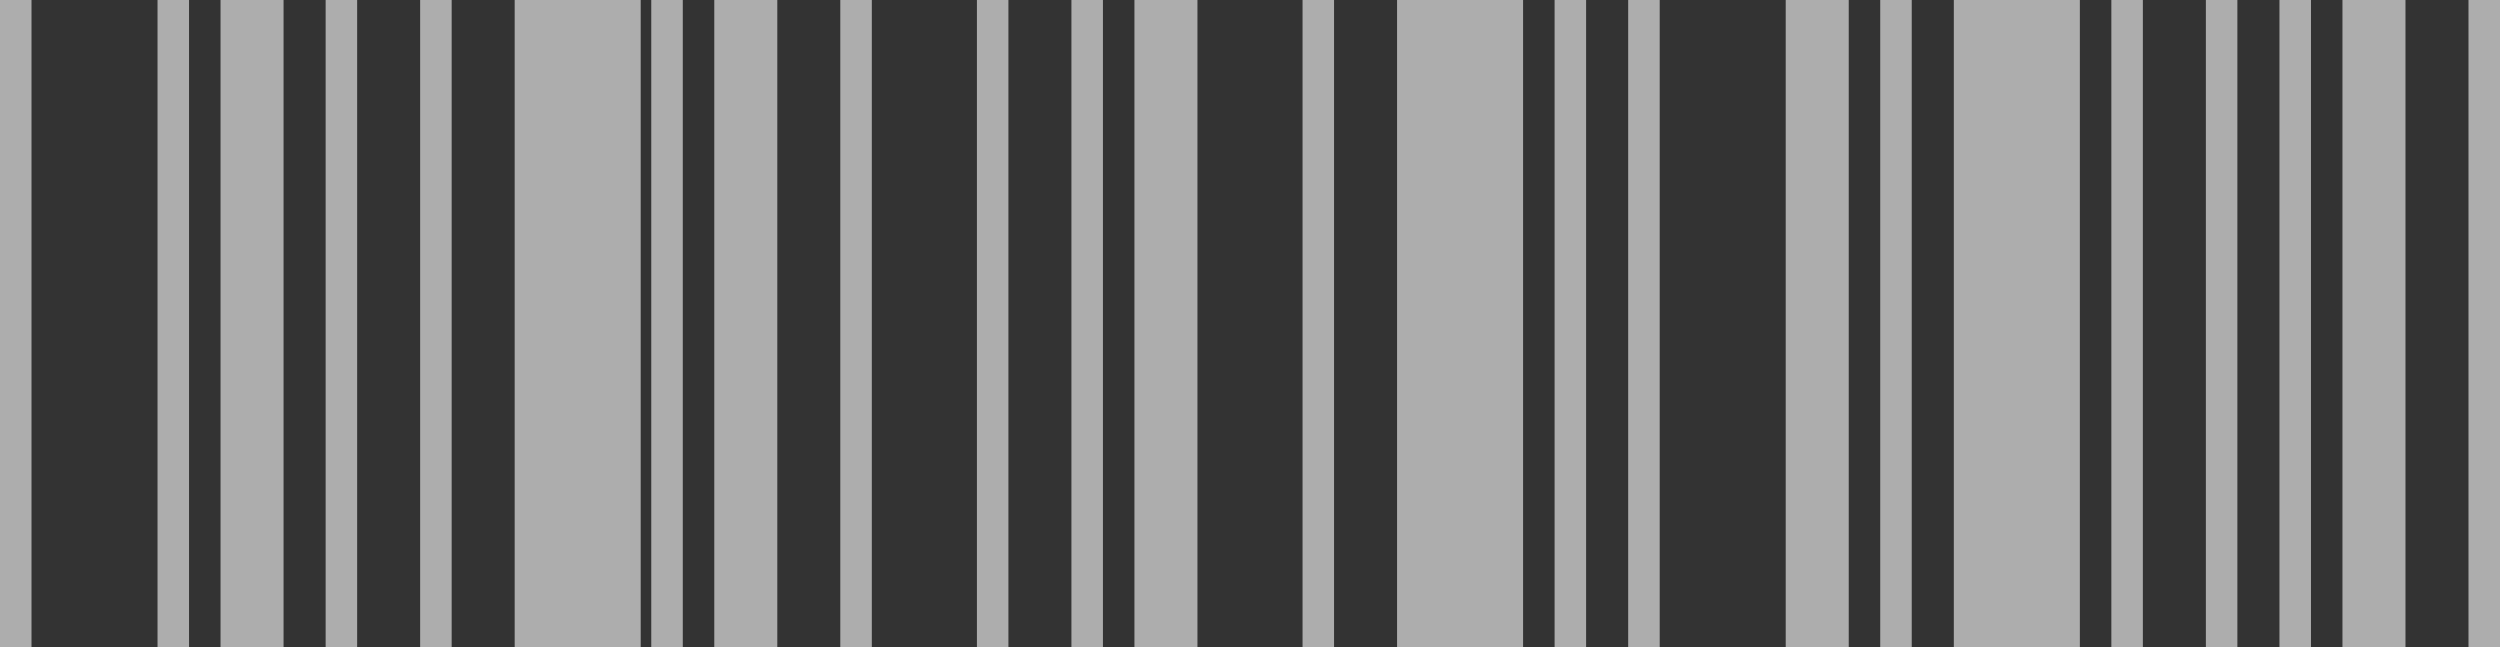 <svg width="336" height="87" viewBox="0 0 336 87" fill="none" xmlns="http://www.w3.org/2000/svg">
<rect x="0" y="0" width="336" height="87" fill="#333333" stroke="none"/>
<g opacity="0.6">
<path d="M0 87V0H4.234V87H0ZM21.172 87V0H25.406V87H21.172ZM29.64 87V0H38.109V87H29.64Z" fill="white"/>
<path d="M43.766 87V0H48V87H43.766ZM56.469 87V0H60.703V87H56.469ZM69.172 87V0H86.109V87H69.172Z" fill="white"/>
<path d="M87.531 87V0H91.766V87H87.531ZM96 87V0H104.469V87H96ZM112.937 87V0H117.172V87H112.937Z" fill="white"/>
<path d="M131.297 87V0H135.531V87H131.297ZM144 87V0H148.234V87H144ZM152.469 87V0H160.937V87H152.469Z" fill="white"/>
<path d="M175.063 87V0H179.297V87H175.063ZM187.766 87V0H204.703V87H187.766ZM208.937 87V0H213.172V87H208.937Z" fill="white"/>
<path d="M218.828 87V0H223.063V87H218.828ZM240 87V0H248.469V87H240ZM252.703 87V0H256.937V87H252.703Z" fill="white"/>
<path d="M262.594 87V0H279.531V87H262.594ZM283.766 87V0H288V87H283.766ZM296.469 87V0H300.703V87H296.469Z" fill="white"/>
<path d="M306.36 87V0H310.594V87H306.36ZM314.828 87V0H323.297V87H314.828ZM331.766 87V0H336V87H331.766Z" fill="white"/>
</g>
</svg>
